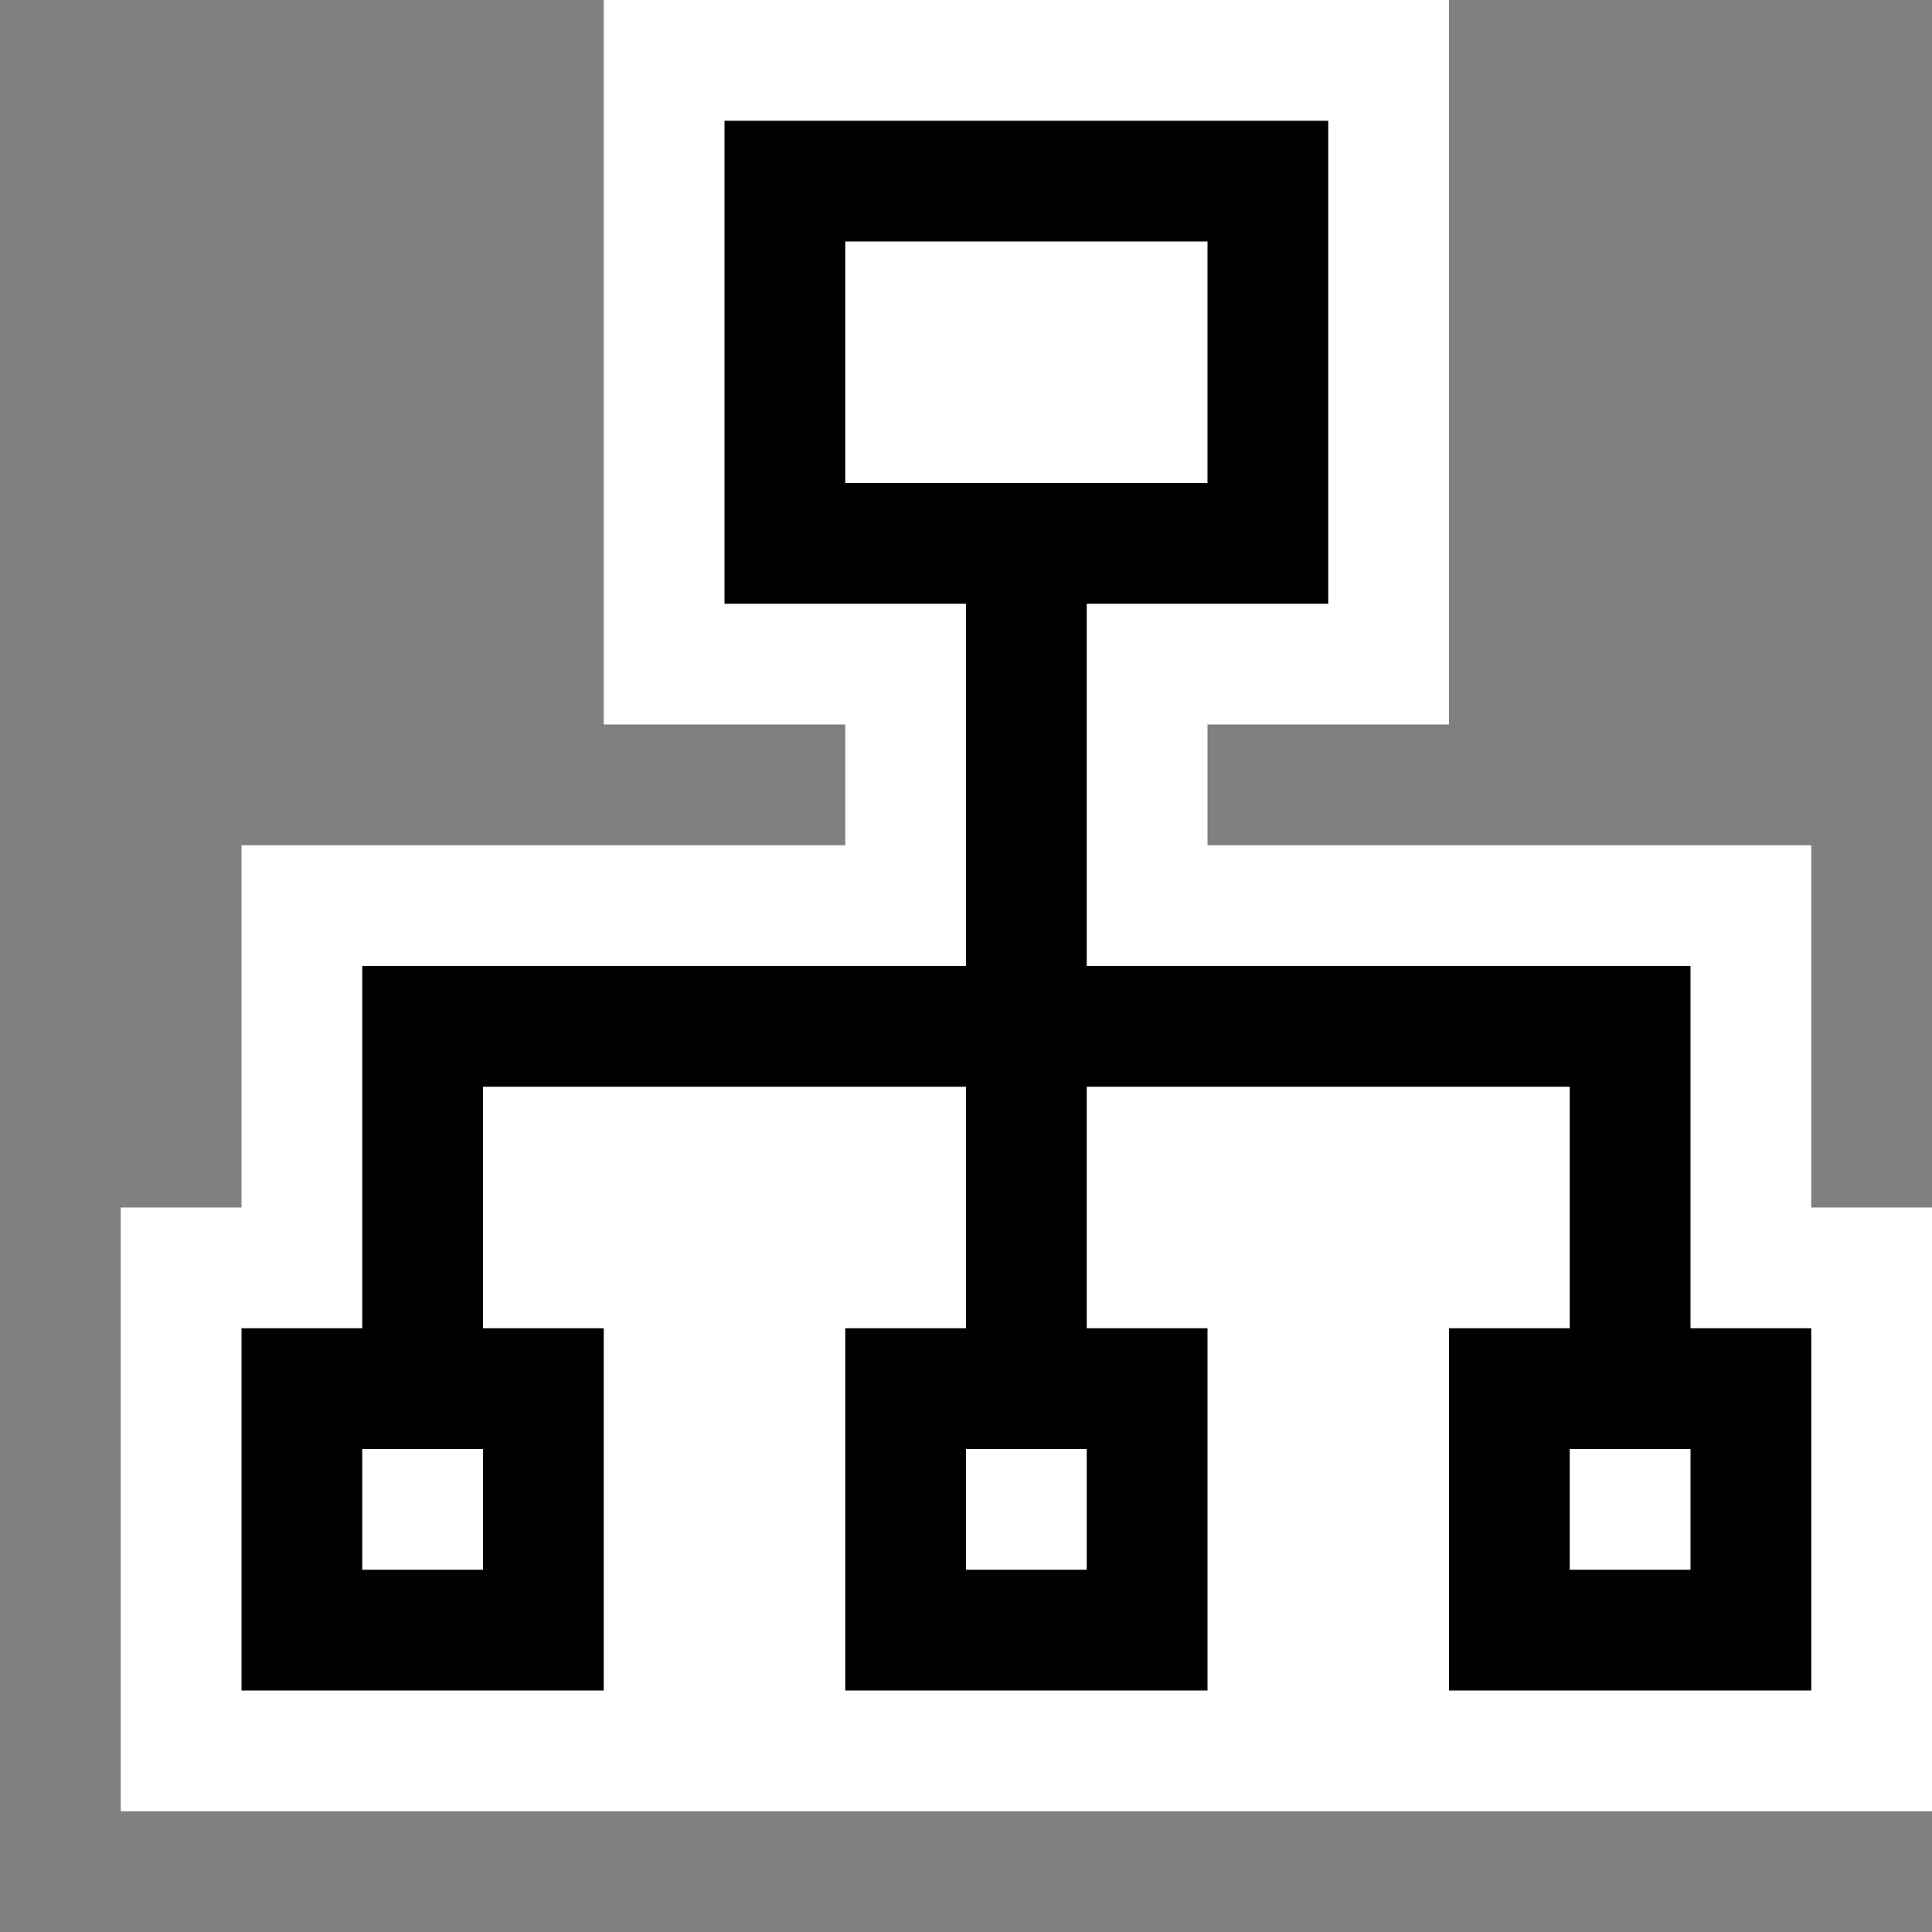<svg xmlns="http://www.w3.org/2000/svg" width="16" height="16"><rect width="100%" height="100%" fill="#808080" stroke="none"/><style type="text/css">.icon-canvas-transparent{opacity:0;fill:white;} .icon-vs-out{fill:white;} .icon-vs-fg{fill:white;} .icon-vs-action-blue{fill:black;}</style><path class="icon-canvas-transparent" d="M16 16h-16v-16h16v16z" id="canvas"/><path class="icon-vs-out" d="M16 10v5h-15v-5h1v-3h5v-1h-2v-6h7v6h-2v1h5v3h1z" id="outline"/><path class="icon-vs-fg" d="M7 2h3v2h-3v-2zm-4 11h1v-1h-1v1zm5 0h1v-1h-1v1zm5-1v1h1v-1h-1z" id="iconFg"/><path class="icon-vs-action-blue" d="M14 11v-3h-5v-3h2v-4h-5v4h2v3h-5v3h-1v3h3v-3h-1v-2h4v2h-1v3h3v-3h-1v-2h4v2h-1v3h3v-3h-1zm-10 2h-1v-1h1v1zm5 0h-1v-1h1v1zm-2-9v-2h3v2h-3zm7 9h-1v-1h1v1z" id="colorImportance"/></svg>
